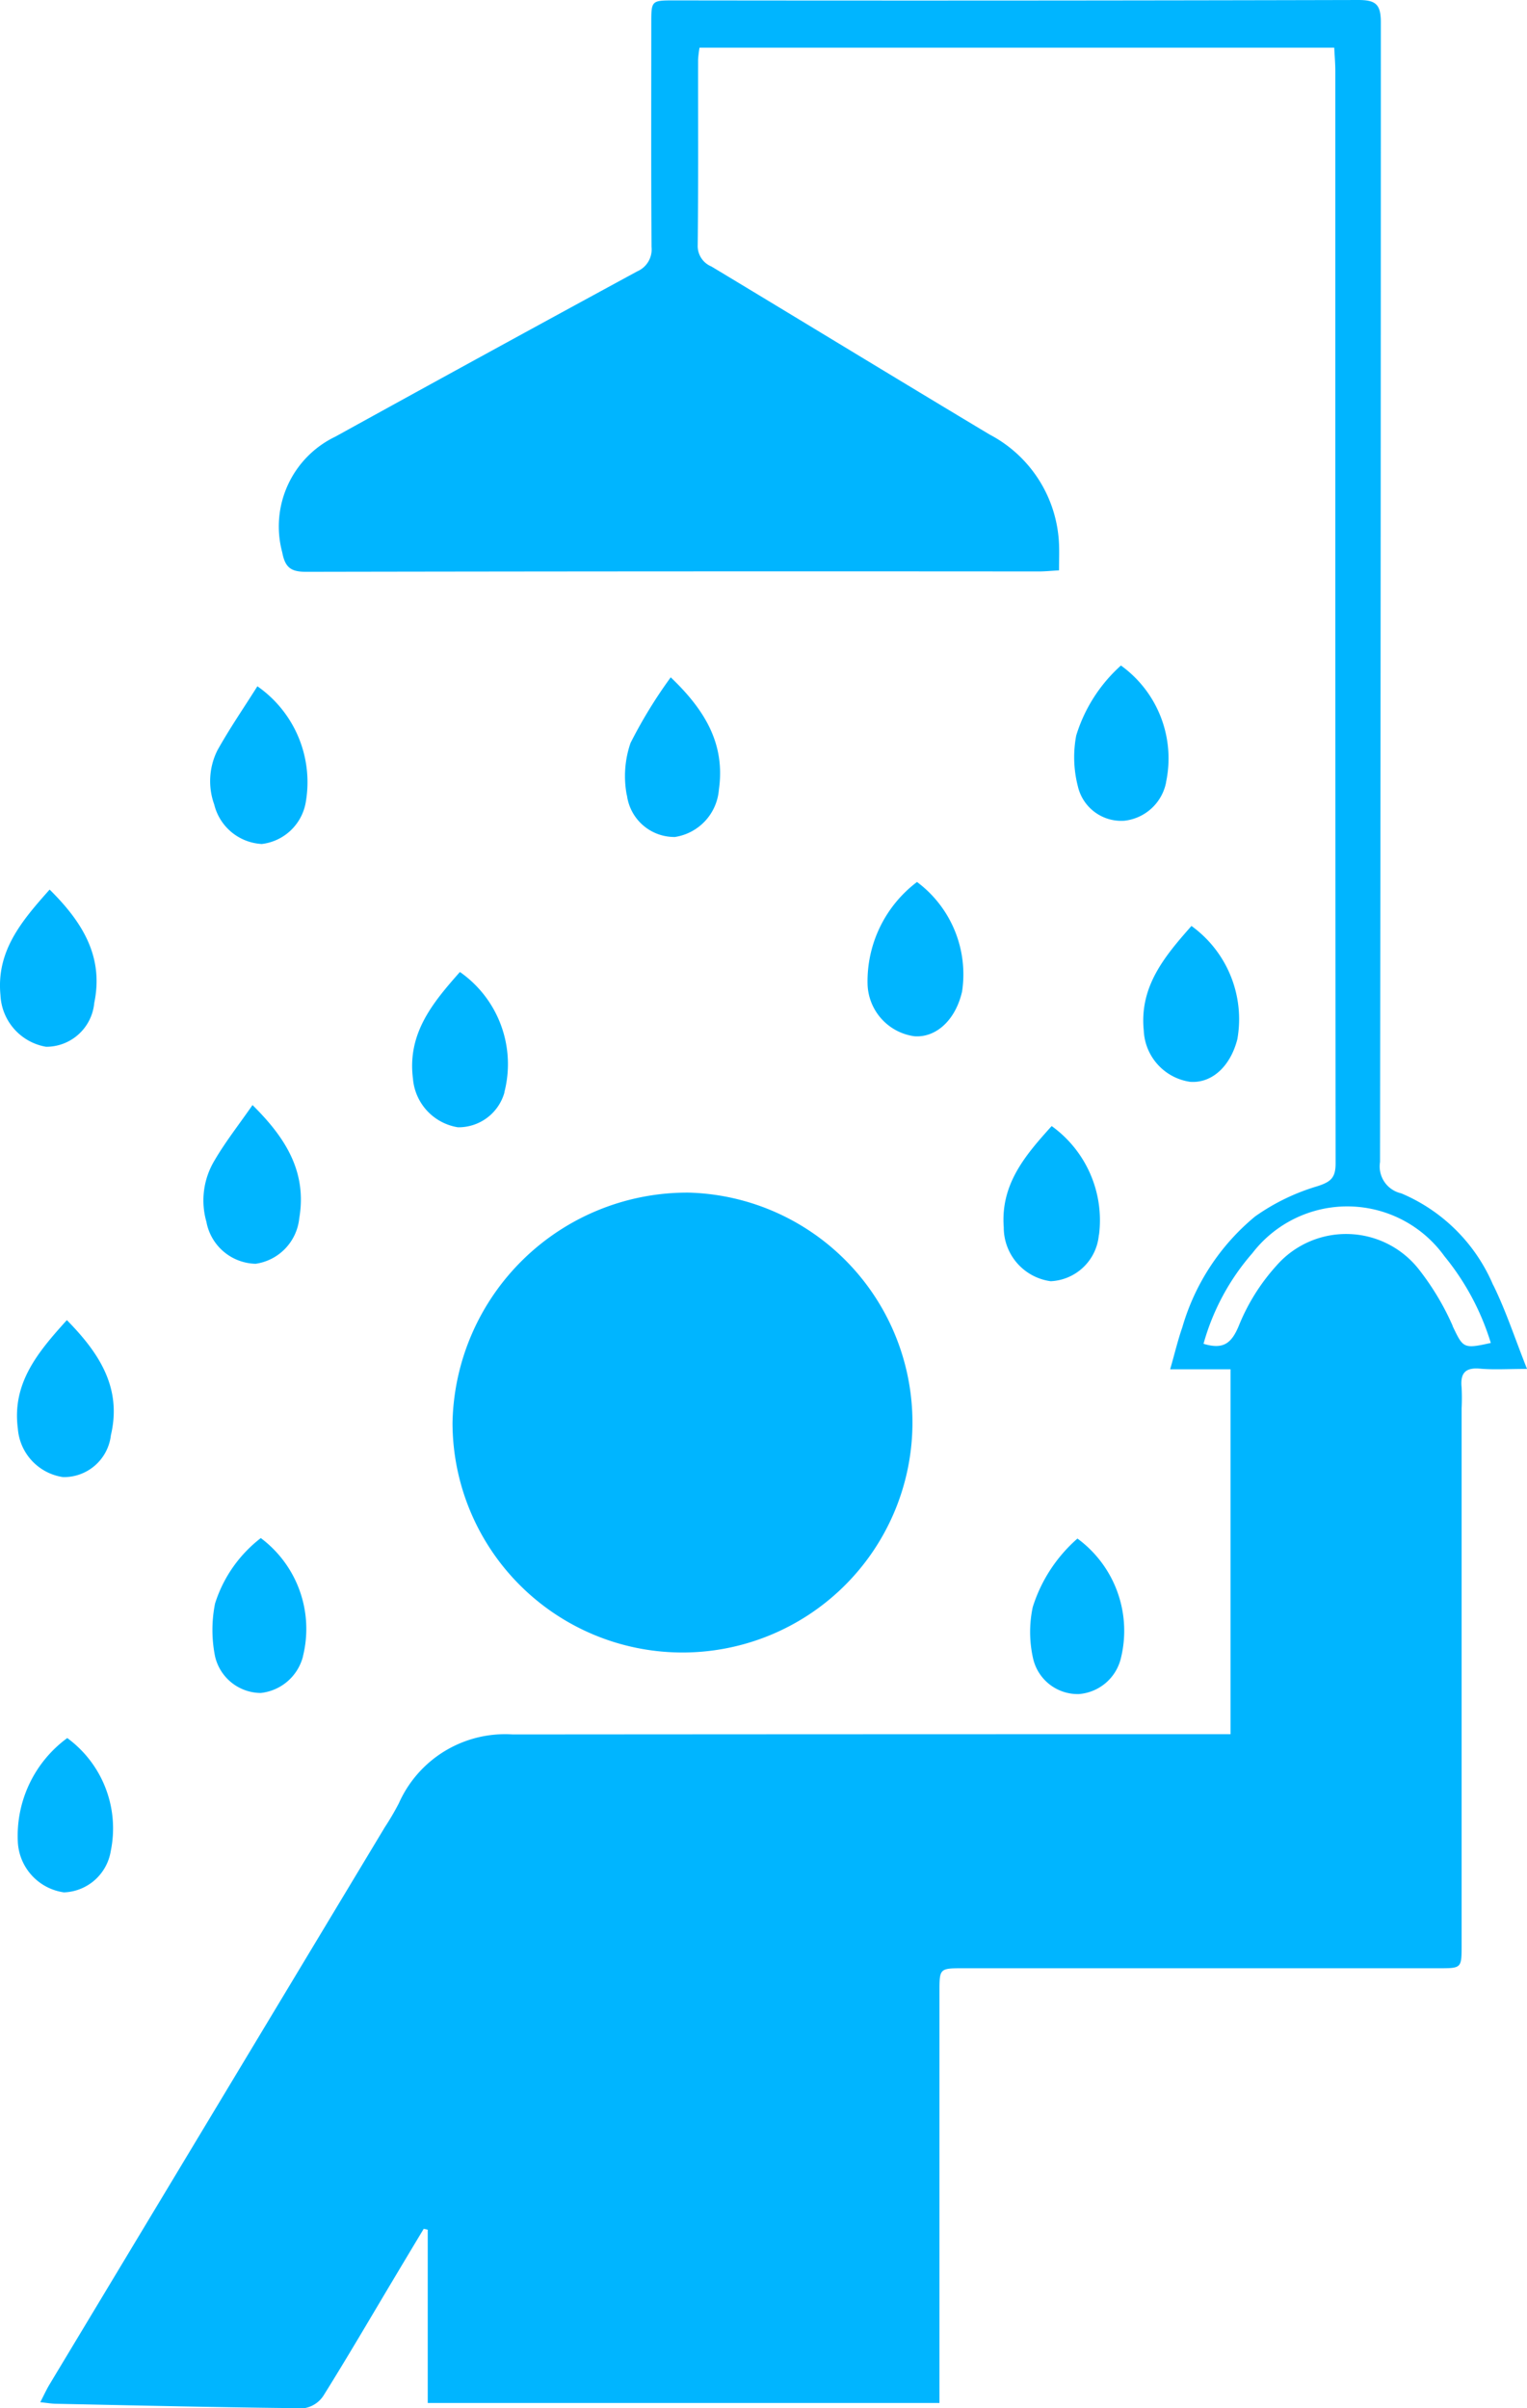 <svg xmlns="http://www.w3.org/2000/svg" width="190.239" height="300" viewBox="0 0 190.239 300">
  <path id="Path_705" data-name="Path 705" d="M186.019,160.076a21.525,21.525,0,0,0-11.448-11.42,3.432,3.432,0,0,1-2.641-3.9q.1-70.979.1-141.971c0-2.251-.638-2.785-2.81-2.785Q126.639.106,84.059.05c-2.911,0-2.919,0-2.919,2.833,0,9.292-.033,18.587.031,27.878a2.978,2.978,0,0,1-1.791,3.047q-18.832,10.228-37.6,20.586A12.406,12.406,0,0,0,35.16,68.8c.362,1.916,1.095,2.434,2.978,2.432q45.629-.084,91.262-.045c.763,0,1.526-.078,2.537-.136,0-1.234.042-2.228,0-3.237a16.155,16.155,0,0,0-8.66-13.69c-11.57-6.938-23.088-13.966-34.644-20.926a2.757,2.757,0,0,1-1.71-2.66c.084-7.7.036-15.392.047-23.088a12.978,12.978,0,0,1,.181-1.51h79.073c.05,1.017.134,1.95.134,2.863V60.857q0,42.036.036,84.073c0,1.808-.61,2.309-2.312,2.852a26.333,26.333,0,0,0-7.715,3.752,27.99,27.99,0,0,0-9.066,13.8c-.557,1.6-.947,3.251-1.518,5.242h7.52v45.454h-2.936q-43.234,0-86.468.033a14.484,14.484,0,0,0-14.205,8.568,33.965,33.965,0,0,1-1.758,3L6.2,296.986c-.4.657-.716,1.362-1.184,2.264.836.084,1.373.181,1.922.192,10.306.214,20.611.454,30.917.557a3.515,3.515,0,0,0,2.443-1.568c3-4.8,5.849-9.687,8.749-14.542q1.866-3.125,3.743-6.245l.5.114v21.586h63.751V248.168c0-2.969,0-2.975,2.95-2.978h59.244c2.847,0,2.858,0,2.858-2.858V175.468a25.726,25.726,0,0,0,0-2.613c-.178-1.752.415-2.529,2.3-2.359,1.707.153,3.44.033,5.849.033-1.512-3.8-2.629-7.242-4.206-10.445m-5.044,5.111a32.624,32.624,0,0,0-4.209-7.047A11.523,11.523,0,0,0,159,157.692a25.207,25.207,0,0,0-4.671,7.479c-.916,2.2-1.95,2.969-4.39,2.228a28.9,28.9,0,0,1,6.092-11.295,14.907,14.907,0,0,1,23.918.382,31.562,31.562,0,0,1,5.78,10.807c-3.451.774-3.443.63-4.757-2.1M85.831,148.567a28.65,28.65,0,1,1-29.455,28.689,29.246,29.246,0,0,1,29.455-28.689M26.693,100.228a8.576,8.576,0,0,1,.393-6.757c1.521-2.727,3.3-5.312,4.98-7.98a14.559,14.559,0,0,1,6.014,14.517,6.314,6.314,0,0,1-5.465,5.131,6.459,6.459,0,0,1-5.924-4.913m-.958,52.038a9.651,9.651,0,0,1,1.008-7.729c1.329-2.278,2.978-4.37,4.716-6.874,4.281,4.217,6.782,8.459,5.824,14.113a6.376,6.376,0,0,1-5.426,5.657,6.381,6.381,0,0,1-6.128-5.164M37.742,206.36a6.108,6.108,0,0,1-5.261,4.537,5.883,5.883,0,0,1-5.69-4.562,16.762,16.762,0,0,1,0-6.579,16.589,16.589,0,0,1,5.7-8.155,14.122,14.122,0,0,1,5.242,14.762M145.281,97.431a5.963,5.963,0,0,1-5.2,4.81,5.543,5.543,0,0,1-5.793-4.273,14.5,14.5,0,0,1-.209-6.342,19.308,19.308,0,0,1,5.571-8.721,14.253,14.253,0,0,1,5.621,14.526M78.085,99.047a12.687,12.687,0,0,1,.465-6.484,58.833,58.833,0,0,1,5.011-8.186c4.431,4.22,6.791,8.456,6,14a6.481,6.481,0,0,1-5.47,5.888,5.958,5.958,0,0,1-5.988-5.22M7.975,235.737a6.685,6.685,0,0,1-5.746-6.156,15.1,15.1,0,0,1,6.15-13.069A13.949,13.949,0,0,1,13.8,230.578a6.128,6.128,0,0,1-5.832,5.158M148.437,115.349a14.319,14.319,0,0,1,5.718,14.1c-.872,3.426-3.211,5.529-5.9,5.314a6.754,6.754,0,0,1-5.76-6.376c-.557-5.493,2.576-9.228,5.944-13.041M62.849,136.078a5.941,5.941,0,0,1-5.8,4.351,6.685,6.685,0,0,1-5.6-6.047c-.73-5.671,2.49-9.5,5.849-13.3a14,14,0,0,1,5.532,15m74.07,17.743a6.32,6.32,0,0,1-6,5.78,6.754,6.754,0,0,1-5.849-6.718c-.412-5.4,2.721-9.008,5.969-12.612a14.459,14.459,0,0,1,5.9,13.545m2.735,52.7a5.849,5.849,0,0,1-5.231,4.512,5.7,5.7,0,0,1-5.724-4.457,14.937,14.937,0,0,1-.039-6.37,18.84,18.84,0,0,1,5.571-8.543,14.244,14.244,0,0,1,5.423,14.857m-31.572-83.956a15.512,15.512,0,0,1,6.161-12.693,14.342,14.342,0,0,1,5.615,13.648c-.8,3.512-3.209,5.771-5.941,5.571a6.754,6.754,0,0,1-5.835-6.526M.056,123.947c-.521-5.479,2.615-9.192,6.128-13.13,4.15,4.1,6.749,8.409,5.557,14.127A6.008,6.008,0,0,1,5.747,130.4a6.844,6.844,0,0,1-5.69-6.454m2.173,54.066c-.763-5.679,2.448-9.531,6.1-13.562,4.117,4.178,6.86,8.5,5.484,14.339a5.885,5.885,0,0,1-5.955,5.217,6.61,6.61,0,0,1-5.632-5.994" fill="#00b5ff"/>
</svg>
